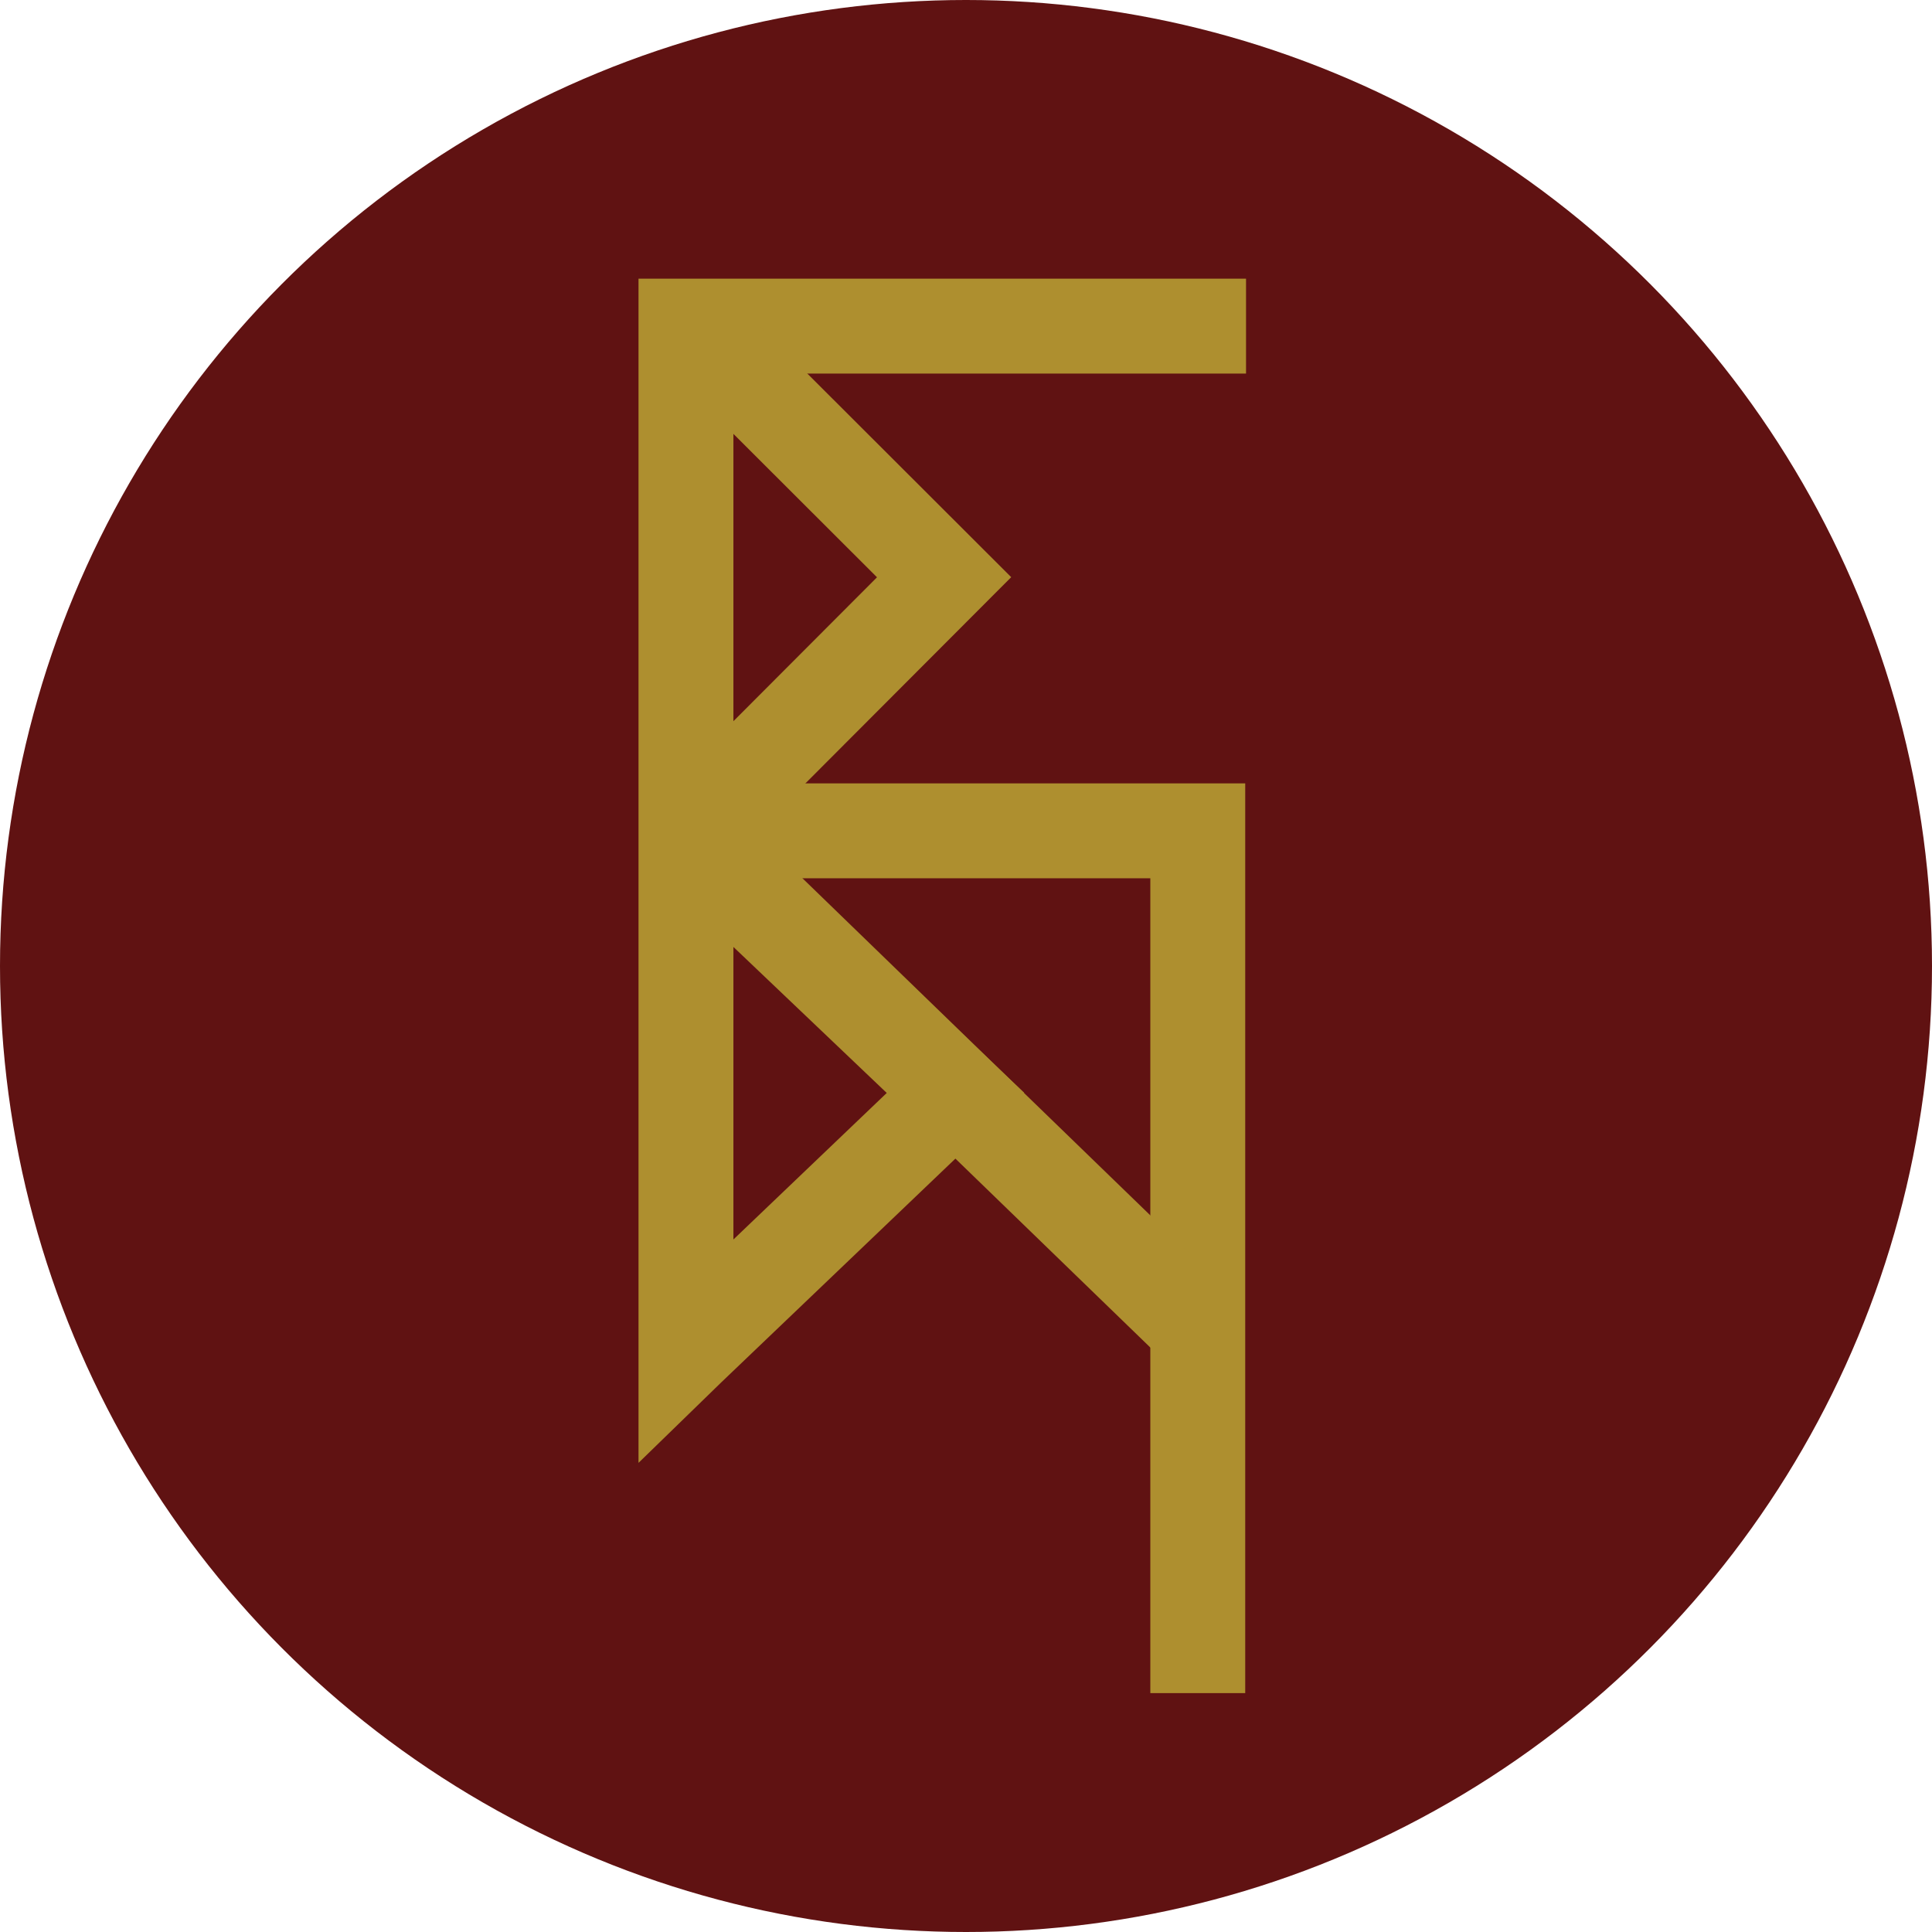 <svg xmlns="http://www.w3.org/2000/svg" viewBox="0 0 285 285"><defs><style>.cls-1{fill:#601212;}.cls-2{fill:none;stroke:#ae8f2f;stroke-miterlimit:10;stroke-width:14px;}</style></defs><g id="Layer_1" data-name="Layer 1"><circle class="cls-1" cx="142.5" cy="142.5" r="142.5"/></g><g id="Layer_2" data-name="Layer 2"><path class="cls-2" d="M291.42,175.55H208.8V326.66l.36-.35,39.4-37.65-39.4-37.52" transform="translate(-107.61 -127.44)"/><path class="cls-2" d="M284.3,377.2V250h-75" transform="translate(-107.61 -127.44)"/><polyline class="cls-2" points="101.56 122.94 139.27 85.15 101.56 47.49"/><line class="cls-2" x1="101.56" y1="123.01" x2="176.16" y2="195.3"/><path class="cls-2" d="M247,288" transform="translate(-107.61 -127.44)"/></g></svg>